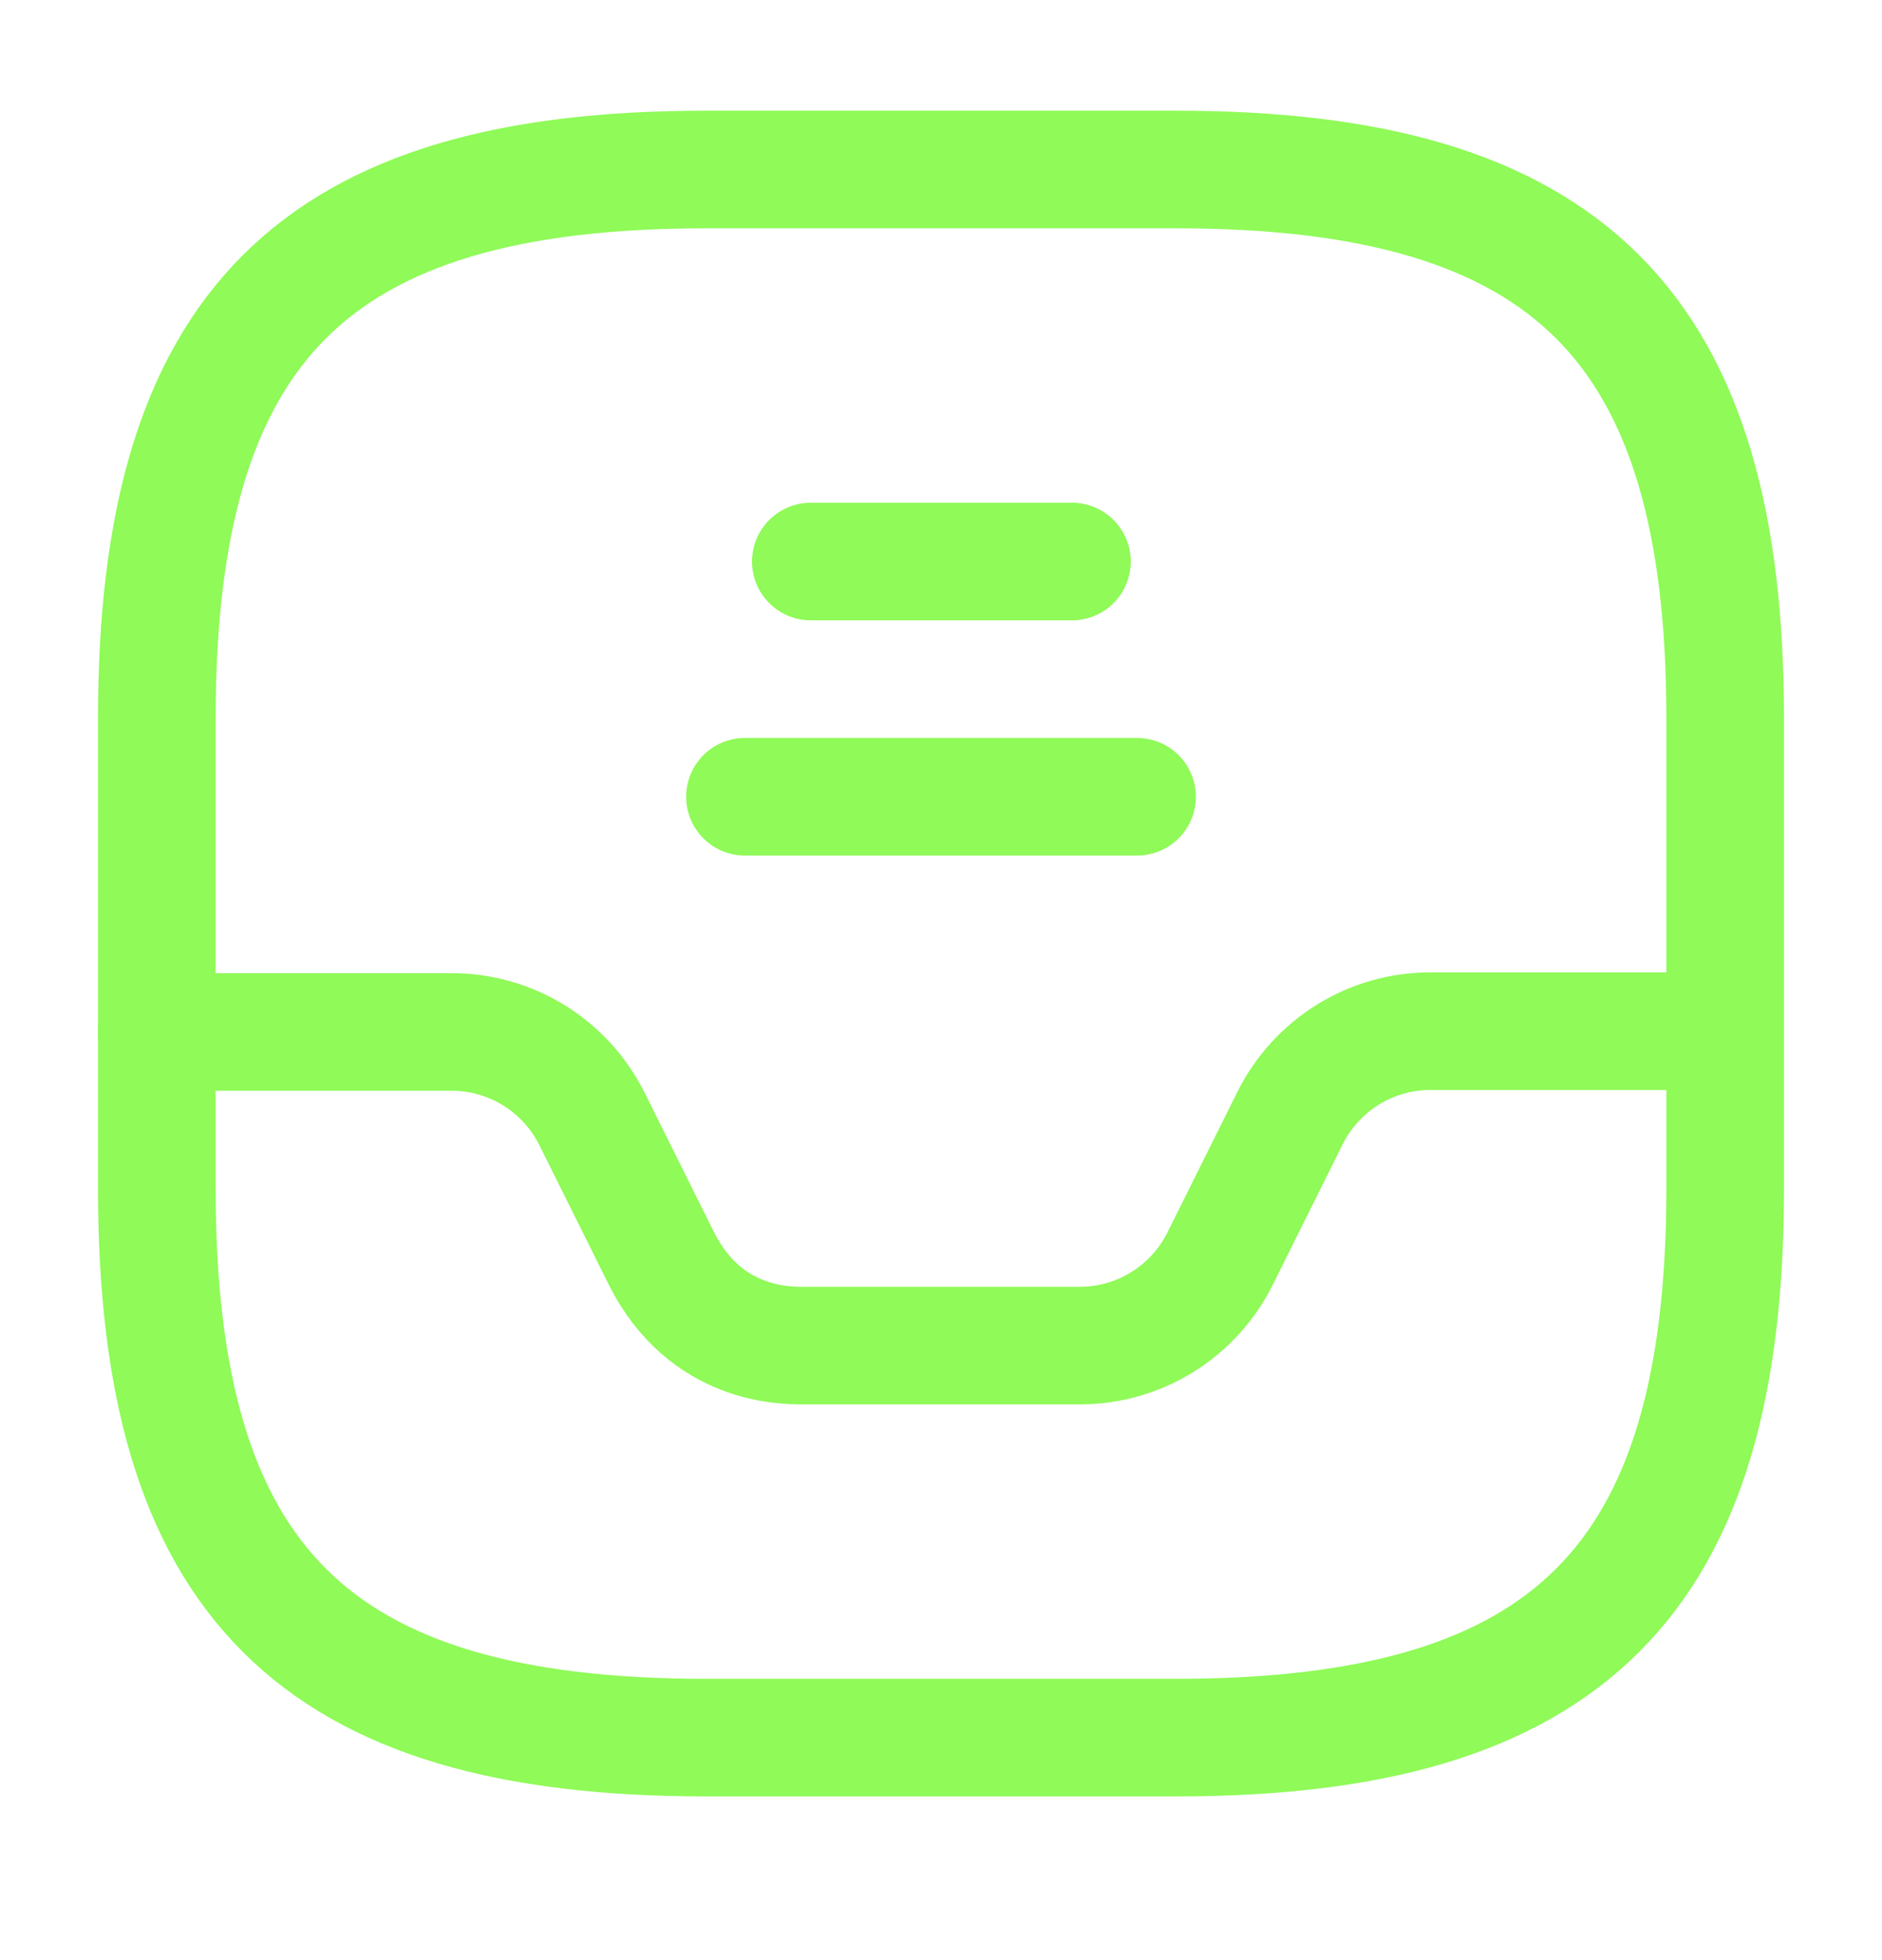 <svg width="24" height="25" viewBox="0 0 24 25" fill="none" xmlns="http://www.w3.org/2000/svg">
<path d="M9 22.162H15C20 22.162 22 20.162 22 15.162V9.162C22 4.162 20 2.162 15 2.162H9C4 2.162 2 4.162 2 9.162V15.162C2 20.162 4 22.162 9 22.162Z" stroke="#8FFA58" stroke-width="1.5" stroke-linecap="round" stroke-linejoin="round"/>
<path d="M2 13.162H5.76C6.52 13.162 7.21 13.592 7.55 14.272L8.44 16.062C9 17.162 10 17.162 10.24 17.162H13.77C14.53 17.162 15.22 16.732 15.56 16.052L16.45 14.262C16.79 13.582 17.48 13.152 18.24 13.152H21.98" stroke="#8FFA58" stroke-width="1.5" stroke-linecap="round" stroke-linejoin="round"/>
<path d="M10.34 7.162H13.67" stroke="#8FFA58" stroke-width="1.5" stroke-linecap="round" stroke-linejoin="round"/>
<path d="M9.5 10.162H14.5" stroke="#8FFA58" stroke-width="1.5" stroke-linecap="round" stroke-linejoin="round"/>
</svg>
